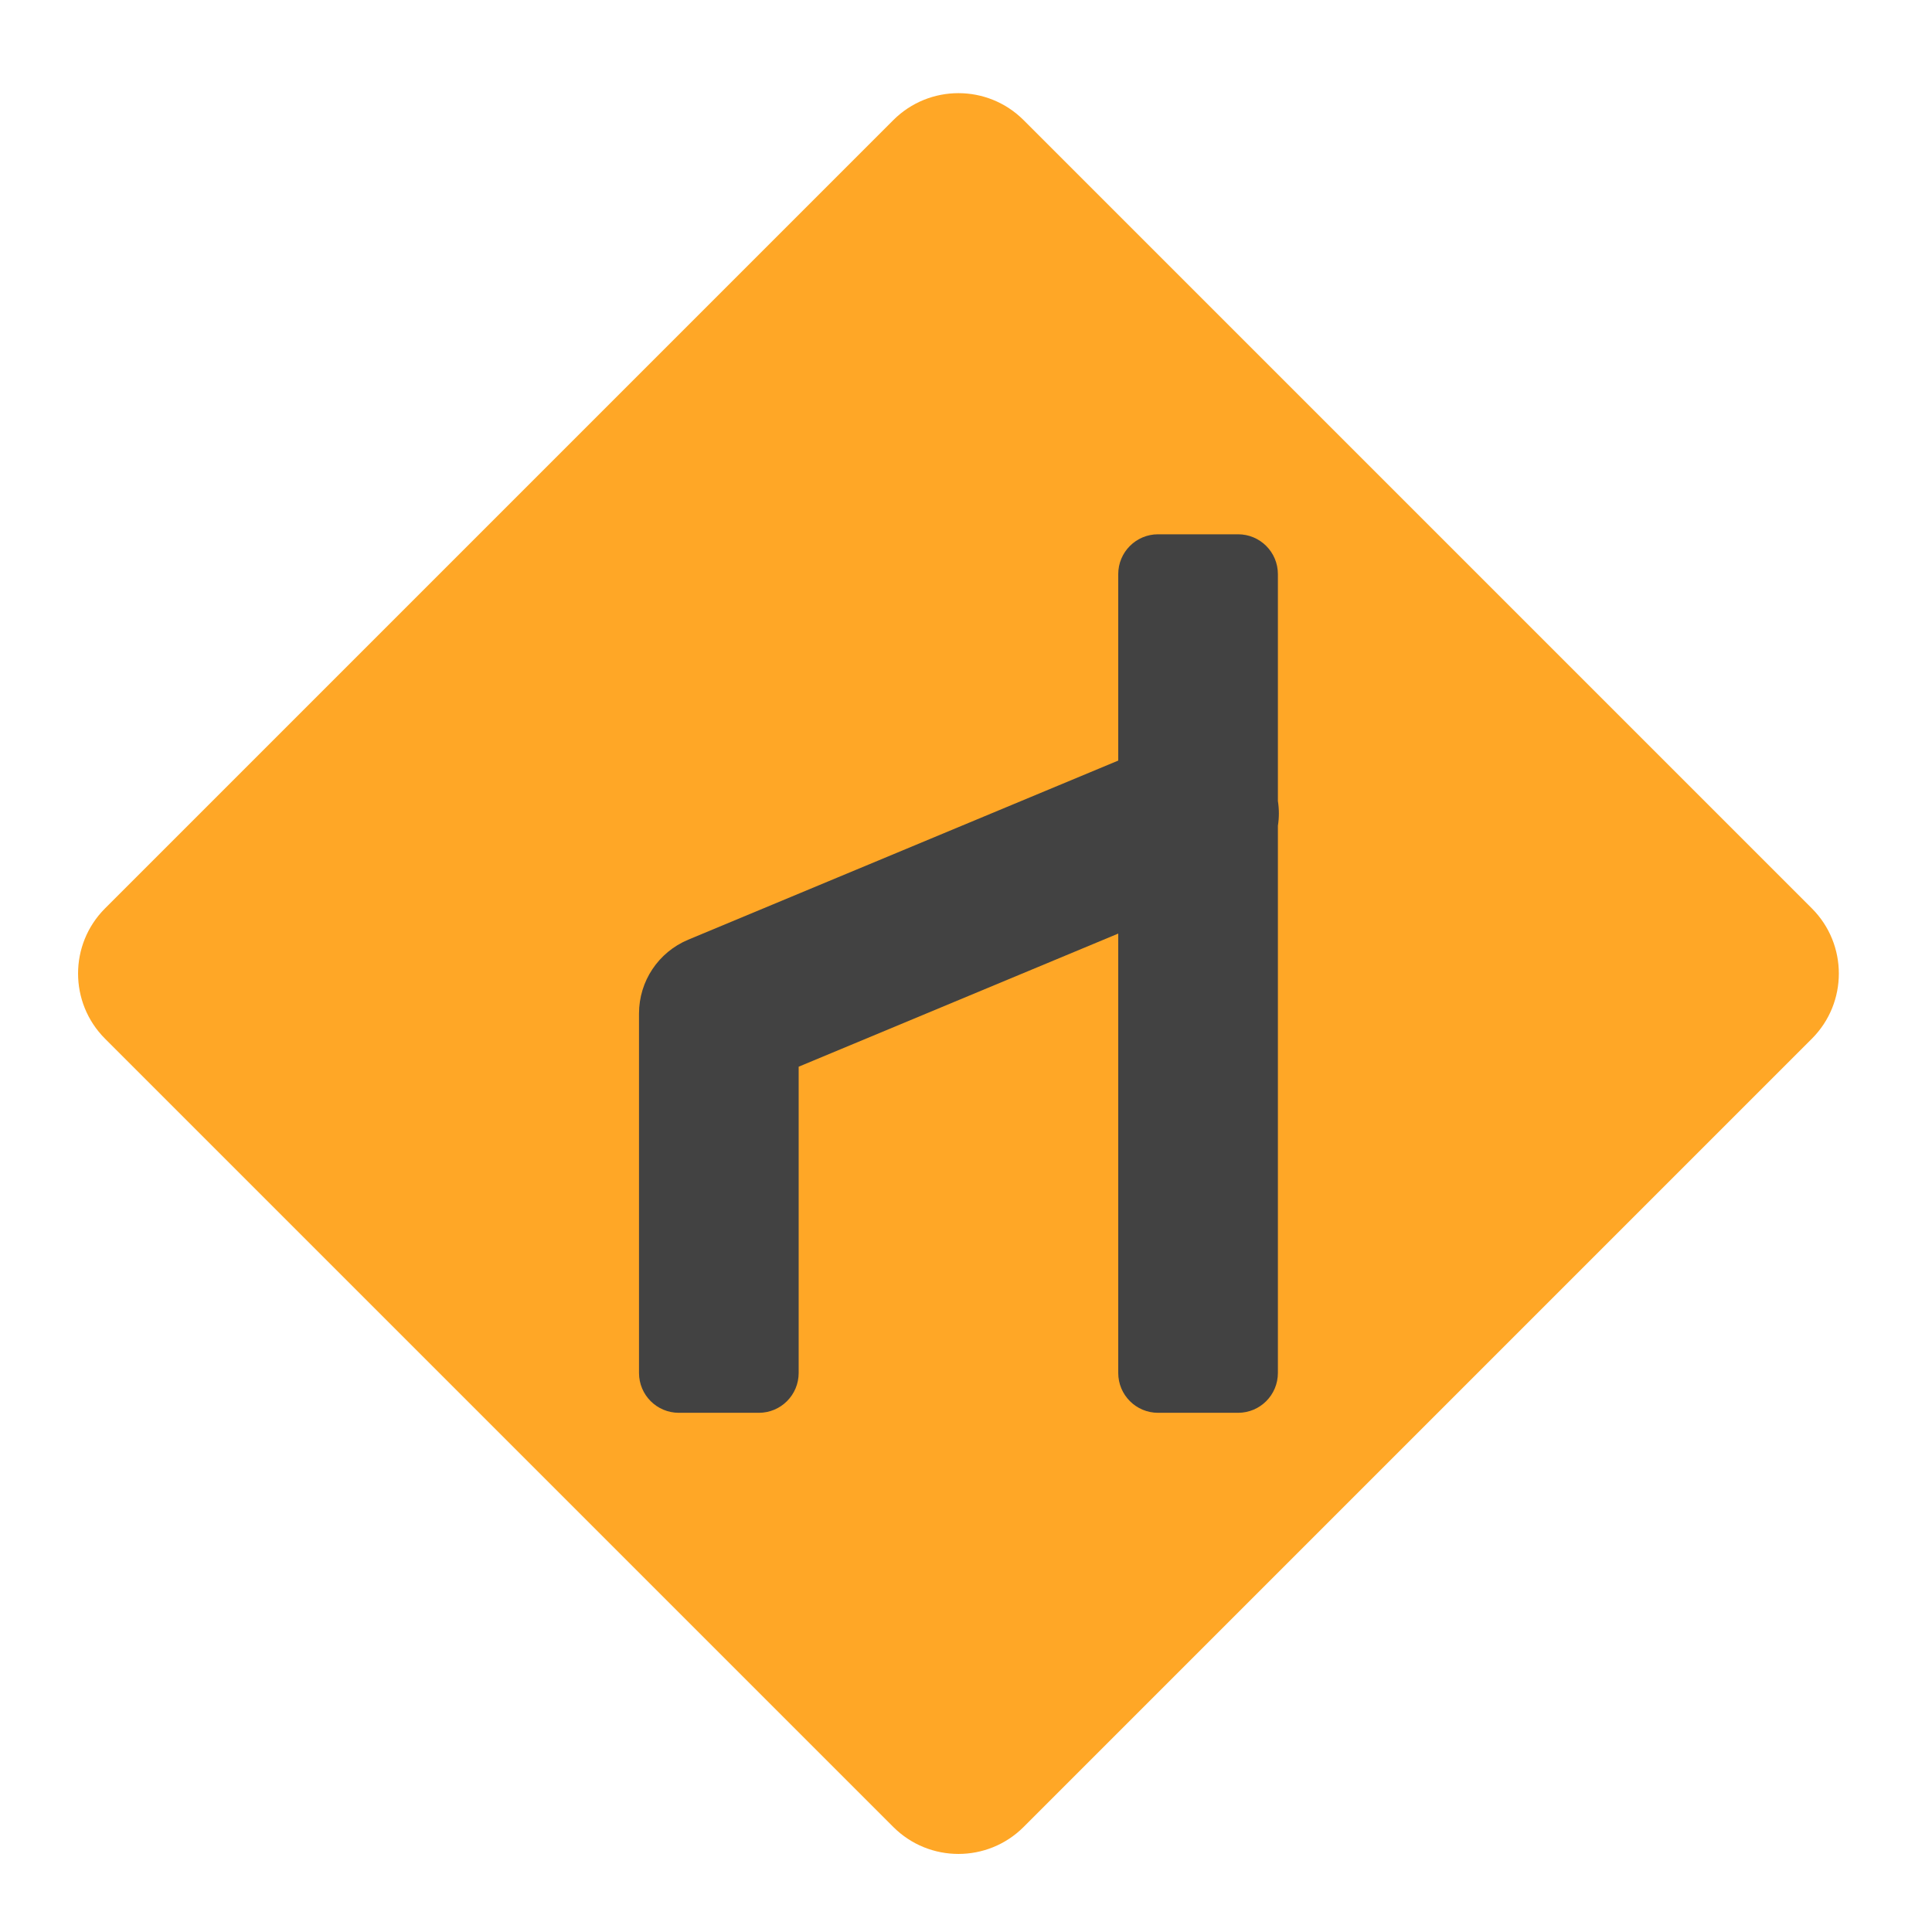 <?xml version="1.0" encoding="UTF-8"?>
<svg xmlns="http://www.w3.org/2000/svg" xmlns:xlink="http://www.w3.org/1999/xlink" width="64px" height="64px" viewBox="0 0 64 64" version="1.1">
<g id="surface1">
<path style=" stroke:none;fill-rule:nonzero;fill:rgb(100%,65.49%,14.902%);fill-opacity:1;" d="M 33.906 3.977 L 60.023 30.094 C 61.211 31.285 61.211 33.215 60.023 34.406 L 33.906 60.523 C 32.715 61.711 30.785 61.711 29.594 60.523 L 3.477 34.406 C 2.289 33.215 2.289 31.285 3.477 30.094 L 29.594 3.977 C 30.785 2.789 32.715 2.789 33.906 3.977 Z M 33.906 3.977 "/>
<path style=" stroke:none;fill-rule:nonzero;fill:rgb(25.882%,25.882%,25.882%);fill-opacity:1;" d="M 38.363 17.699 C 37.633 17.699 37.043 18.289 37.043 19.02 L 37.043 25.195 L 22.797 31.129 C 21.809 31.543 21.168 32.504 21.168 33.574 L 21.168 37.539 C 21.168 37.539 21.168 37.539 21.168 37.543 L 21.168 45.48 C 21.168 46.211 21.758 46.801 22.488 46.801 L 25.137 46.801 C 25.867 46.801 26.457 46.211 26.457 45.48 L 26.457 37.543 C 26.457 37.539 26.457 37.539 26.457 37.539 L 26.457 35.336 L 37.043 30.926 L 37.043 45.48 C 37.043 46.211 37.633 46.801 38.363 46.801 L 41.012 46.801 C 41.742 46.801 42.332 46.211 42.332 45.48 L 42.332 27.355 C 42.375 27.082 42.375 26.809 42.332 26.535 L 42.332 19.02 C 42.332 18.289 41.742 17.699 41.012 17.699 Z M 38.363 17.699 "/>
</g>
</svg>
